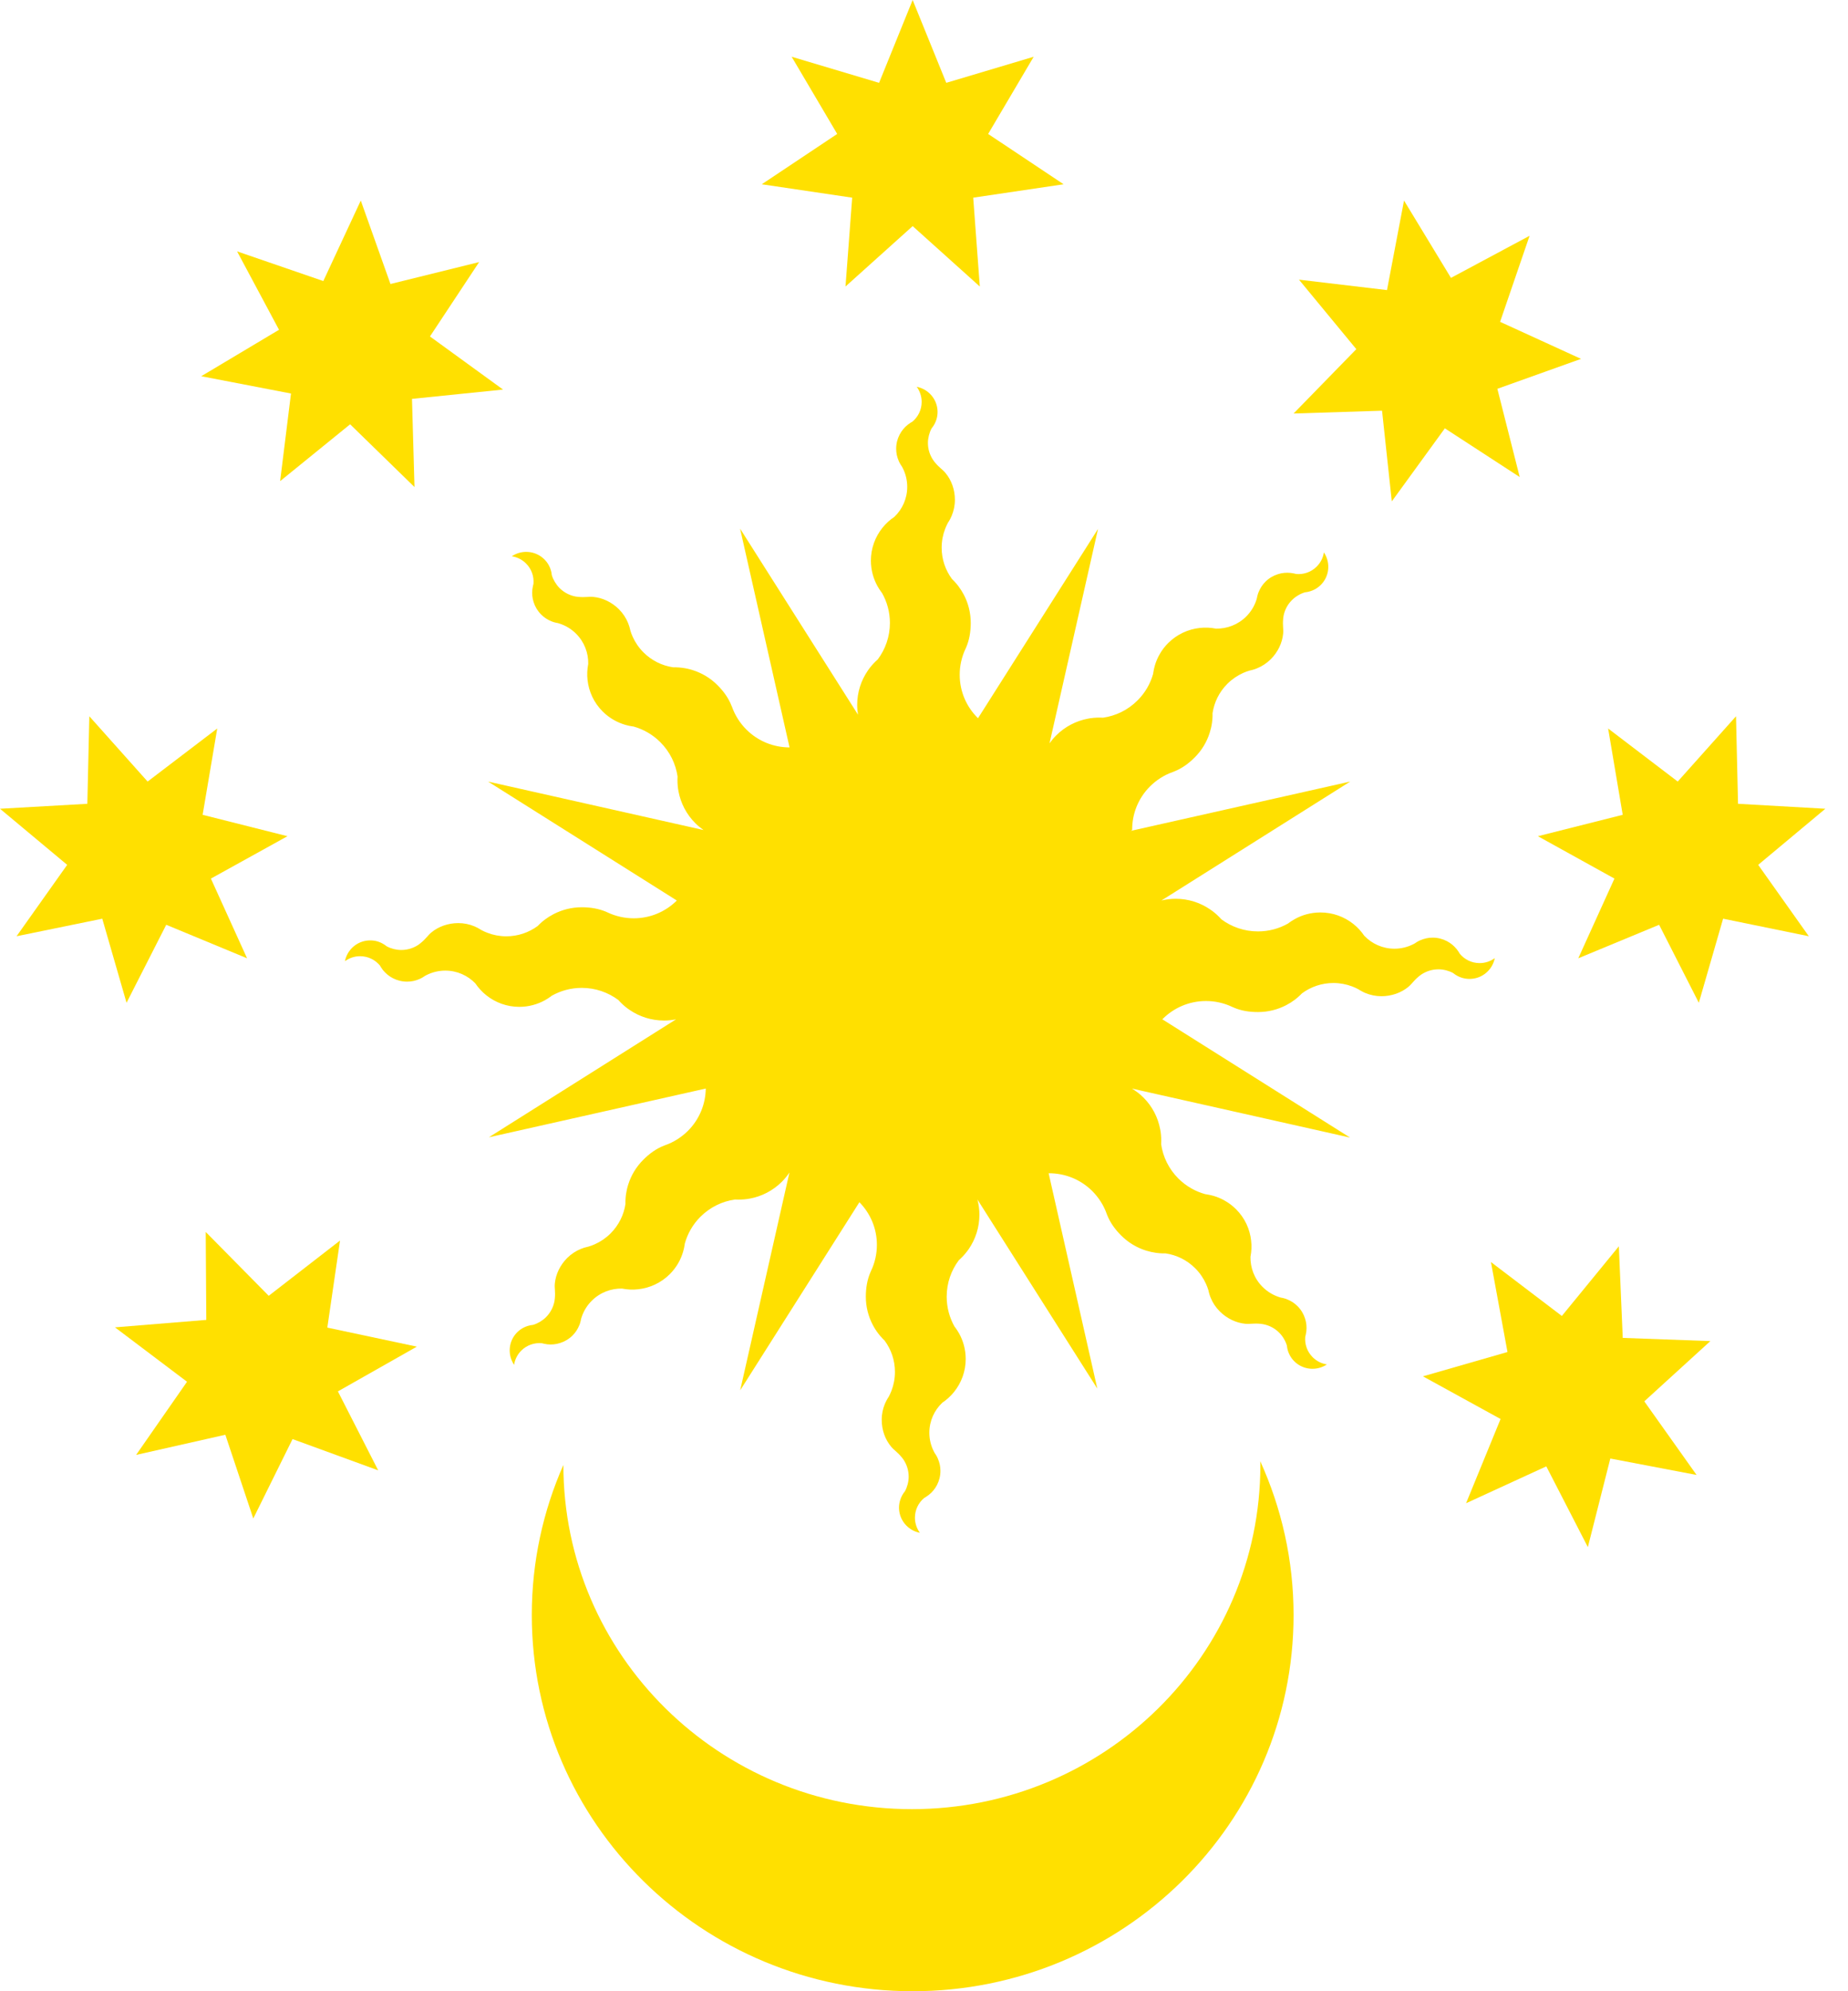 <?xml version="1.0" encoding="UTF-8"?>
<svg width="65px" height="70px" viewBox="0 0 65 70" version="1.1" xmlns="http://www.w3.org/2000/svg" xmlns:xlink="http://www.w3.org/1999/xlink">
    <!-- Generator: Sketch 52.4 (67378) - http://www.bohemiancoding.com/sketch -->
    <title>logo2</title>
    <desc>Created with Sketch.</desc>
    <g id="logo2" stroke="none" stroke-width="1" fill="none" fill-rule="evenodd">
        <g id="Group" fill="#FFE000">
            <path d="M52.574,33.684 C52.425,33.793 52.241,33.857 52.043,33.857 C51.763,33.857 51.513,33.73 51.347,33.531 C51.335,33.509 51.321,33.488 51.308,33.467 C51.287,33.434 51.264,33.402 51.24,33.371 C51.144,33.252 51.026,33.154 50.89,33.084 C50.741,33.007 50.572,32.962 50.392,32.962 C50.239,32.962 50.101,32.993 49.961,33.052 C49.93,33.066 49.913,33.072 49.88,33.091 C49.84,33.112 49.803,33.136 49.767,33.162 C49.748,33.173 49.729,33.183 49.709,33.193 C49.509,33.294 49.285,33.351 49.046,33.351 C48.63,33.351 48.255,33.177 47.989,32.899 C47.988,32.899 47.987,32.897 47.986,32.897 C47.934,32.82 47.876,32.746 47.812,32.677 C47.748,32.607 47.678,32.542 47.603,32.482 C47.285,32.229 46.882,32.077 46.443,32.077 C46.276,32.077 46.114,32.099 45.96,32.14 C45.814,32.179 45.677,32.235 45.549,32.306 C45.474,32.347 45.403,32.392 45.335,32.442 C45.325,32.45 45.315,32.458 45.306,32.465 C44.993,32.642 44.632,32.743 44.247,32.743 C43.765,32.743 43.319,32.585 42.96,32.318 C42.863,32.209 42.756,32.109 42.638,32.022 C42.637,32.02 42.636,32.019 42.635,32.018 C42.635,32.018 42.633,32.018 42.633,32.019 C42.609,32 42.585,31.983 42.56,31.967 C42.216,31.733 41.8,31.596 41.352,31.596 C41.18,31.596 41.014,31.618 40.852,31.656 L47.492,27.475 L39.764,29.211 C39.774,29.205 39.785,29.2 39.794,29.195 L39.798,29.199 L39.807,29.186 C39.812,29.182 39.818,29.179 39.823,29.176 C39.823,29.173 39.822,29.169 39.822,29.165 C39.82,28.614 40.03,28.064 40.452,27.643 C40.566,27.53 40.688,27.433 40.818,27.35 C40.959,27.261 41.106,27.189 41.261,27.136 L41.296,27.121 C41.566,27.016 41.802,26.847 42.02,26.629 C42.273,26.377 42.449,26.078 42.549,25.76 C42.586,25.644 42.614,25.526 42.63,25.406 C42.64,25.33 42.647,25.254 42.649,25.177 C42.649,25.142 42.649,25.106 42.649,25.071 C42.706,24.693 42.88,24.329 43.172,24.037 C43.338,23.873 43.526,23.747 43.727,23.656 C43.799,23.624 43.873,23.597 43.947,23.575 C43.997,23.565 44.047,23.551 44.097,23.536 C44.136,23.524 44.175,23.511 44.212,23.495 C44.388,23.424 44.553,23.317 44.696,23.175 C44.947,22.925 45.101,22.603 45.132,22.276 C45.149,22.101 45.108,22.006 45.134,21.743 C45.135,21.72 45.146,21.653 45.146,21.653 C45.186,21.448 45.284,21.252 45.444,21.094 C45.51,21.028 45.584,20.973 45.661,20.928 C45.736,20.883 45.816,20.847 45.898,20.823 C45.962,20.817 46.025,20.805 46.086,20.785 C46.14,20.768 46.191,20.747 46.241,20.721 C46.318,20.68 46.39,20.627 46.456,20.563 C46.731,20.288 46.791,19.882 46.638,19.549 C46.618,19.505 46.594,19.462 46.567,19.421 C46.566,19.421 46.566,19.42 46.566,19.419 C46.565,19.421 46.565,19.421 46.565,19.422 C46.537,19.604 46.453,19.778 46.312,19.918 C46.115,20.116 45.847,20.202 45.589,20.178 C45.565,20.172 45.54,20.166 45.516,20.16 C45.476,20.152 45.439,20.145 45.4,20.141 C45.249,20.124 45.094,20.138 44.948,20.185 C44.788,20.235 44.637,20.323 44.51,20.449 C44.402,20.557 44.326,20.676 44.269,20.816 C44.257,20.849 44.248,20.865 44.239,20.901 C44.226,20.944 44.217,20.987 44.208,21.031 C44.204,21.052 44.197,21.073 44.19,21.094 C44.121,21.305 44.003,21.504 43.834,21.672 C43.54,21.965 43.151,22.107 42.766,22.099 C42.764,22.099 42.763,22.098 42.763,22.098 C42.671,22.08 42.577,22.069 42.484,22.065 C42.389,22.061 42.293,22.065 42.198,22.075 C41.792,22.12 41.4,22.297 41.09,22.605 C40.971,22.723 40.872,22.853 40.793,22.992 C40.717,23.121 40.66,23.257 40.619,23.399 C40.595,23.48 40.577,23.562 40.565,23.646 C40.564,23.658 40.562,23.67 40.561,23.682 C40.465,24.028 40.281,24.354 40.009,24.624 C39.668,24.965 39.241,25.167 38.797,25.23 C38.652,25.222 38.505,25.227 38.36,25.248 L38.355,25.248 L38.355,25.248 C38.324,25.253 38.295,25.258 38.266,25.264 C37.856,25.342 37.465,25.538 37.148,25.854 C37.061,25.94 36.985,26.034 36.915,26.132 L38.621,18.594 L34.397,25.253 C34.397,25.251 34.398,25.249 34.399,25.248 C34.396,25.246 34.393,25.243 34.391,25.24 C33.998,24.852 33.756,24.315 33.756,23.72 C33.756,23.561 33.773,23.406 33.807,23.256 C33.843,23.094 33.897,22.938 33.968,22.792 L33.979,22.767 C34.095,22.503 34.144,22.206 34.144,21.899 C34.144,21.542 34.057,21.207 33.903,20.911 C33.846,20.803 33.781,20.7 33.708,20.604 C33.662,20.543 33.612,20.485 33.559,20.429 C33.535,20.403 33.51,20.378 33.484,20.354 C33.256,20.046 33.121,19.666 33.121,19.254 C33.121,19.021 33.164,18.8 33.243,18.594 C33.271,18.521 33.303,18.449 33.34,18.38 C33.369,18.338 33.395,18.294 33.419,18.249 C33.437,18.212 33.456,18.175 33.472,18.137 C33.545,17.963 33.587,17.772 33.587,17.571 C33.587,17.217 33.467,16.88 33.256,16.628 C33.144,16.492 33.049,16.454 32.879,16.25 C32.865,16.232 32.825,16.177 32.825,16.177 C32.707,16.004 32.638,15.796 32.638,15.571 C32.638,15.478 32.652,15.388 32.674,15.301 C32.696,15.217 32.726,15.136 32.767,15.06 C32.808,15.011 32.844,14.957 32.874,14.9 C32.899,14.851 32.92,14.8 32.937,14.747 C32.963,14.664 32.977,14.575 32.977,14.483 C32.977,14.095 32.731,13.766 32.387,13.638 C32.341,13.621 32.295,13.607 32.246,13.598 C32.244,13.598 32.244,13.598 32.244,13.597 C32.244,13.598 32.244,13.599 32.245,13.599 C32.353,13.748 32.418,13.931 32.418,14.129 C32.418,14.408 32.291,14.657 32.092,14.823 C32.07,14.835 32.049,14.848 32.027,14.861 C31.994,14.882 31.962,14.905 31.931,14.929 C31.812,15.023 31.713,15.142 31.643,15.278 C31.565,15.427 31.521,15.595 31.521,15.774 C31.521,15.926 31.551,16.064 31.611,16.203 C31.626,16.235 31.63,16.253 31.65,16.284 C31.671,16.324 31.695,16.361 31.721,16.397 C31.731,16.416 31.742,16.435 31.752,16.455 C31.853,16.653 31.91,16.878 31.91,17.115 C31.91,17.53 31.736,17.904 31.458,18.17 C31.456,18.17 31.456,18.17 31.456,18.171 C31.378,18.223 31.303,18.282 31.235,18.344 C31.164,18.409 31.099,18.479 31.039,18.553 C30.785,18.87 30.632,19.272 30.632,19.71 C30.632,19.876 30.655,20.037 30.696,20.191 C30.735,20.335 30.791,20.473 30.862,20.601 C30.903,20.675 30.948,20.746 30.999,20.814 C31.006,20.824 31.015,20.834 31.022,20.843 C31.199,21.154 31.301,21.515 31.301,21.899 C31.301,22.379 31.142,22.822 30.874,23.181 C30.764,23.277 30.664,23.385 30.576,23.501 C30.576,23.502 30.574,23.504 30.573,23.505 C30.573,23.505 30.574,23.505 30.574,23.505 C30.556,23.53 30.538,23.554 30.521,23.579 C30.286,23.922 30.15,24.336 30.15,24.784 C30.15,24.9 30.162,25.013 30.179,25.125 L26.031,18.583 L27.771,26.275 C27.221,26.274 26.672,26.065 26.253,25.647 C26.14,25.535 26.043,25.412 25.96,25.283 C25.87,25.143 25.798,24.995 25.744,24.842 L25.731,24.814 C25.627,24.545 25.454,24.303 25.235,24.085 C24.983,23.833 24.683,23.658 24.364,23.557 C24.248,23.52 24.128,23.493 24.009,23.478 C23.932,23.467 23.856,23.461 23.779,23.459 C23.744,23.458 23.708,23.457 23.673,23.458 C23.293,23.402 22.928,23.228 22.635,22.936 C22.47,22.772 22.343,22.584 22.253,22.384 C22.22,22.312 22.193,22.239 22.171,22.164 C22.16,22.114 22.148,22.065 22.132,22.015 C22.12,21.976 22.106,21.938 22.091,21.9 C22.019,21.725 21.913,21.561 21.77,21.418 C21.519,21.168 21.195,21.014 20.868,20.984 C20.692,20.967 20.598,21.008 20.333,20.982 C20.309,20.98 20.243,20.97 20.243,20.97 C20.037,20.931 19.84,20.831 19.681,20.673 C19.615,20.606 19.561,20.533 19.515,20.457 C19.47,20.381 19.434,20.303 19.409,20.22 C19.405,20.157 19.391,20.094 19.371,20.032 C19.355,19.979 19.334,19.928 19.307,19.879 C19.266,19.801 19.213,19.729 19.148,19.665 C18.873,19.391 18.465,19.33 18.131,19.483 C18.087,19.503 18.044,19.526 18.002,19.554 C18.002,19.554 18.002,19.555 18.001,19.555 C18.002,19.555 18.003,19.556 18.004,19.556 C18.186,19.584 18.361,19.668 18.502,19.808 C18.7,20.005 18.787,20.271 18.763,20.529 C18.755,20.553 18.75,20.577 18.745,20.601 C18.736,20.64 18.73,20.678 18.725,20.717 C18.708,20.868 18.722,21.021 18.769,21.167 C18.819,21.327 18.908,21.477 19.034,21.604 C19.143,21.711 19.261,21.788 19.402,21.844 C19.435,21.856 19.452,21.865 19.488,21.874 C19.531,21.887 19.574,21.896 19.618,21.903 C19.639,21.909 19.66,21.916 19.681,21.922 C19.894,21.991 20.093,22.109 20.262,22.277 C20.556,22.571 20.698,22.958 20.69,23.342 C20.69,23.343 20.689,23.344 20.689,23.345 C20.671,23.436 20.66,23.53 20.656,23.623 C20.652,23.718 20.655,23.814 20.666,23.908 C20.711,24.312 20.888,24.703 21.199,25.013 C21.316,25.13 21.447,25.228 21.586,25.308 C21.716,25.382 21.853,25.44 21.994,25.481 C22.075,25.505 22.158,25.523 22.241,25.535 C22.254,25.537 22.266,25.538 22.278,25.539 C22.625,25.635 22.952,25.818 23.224,26.089 C23.565,26.429 23.768,26.855 23.832,27.297 C23.824,27.442 23.829,27.588 23.85,27.733 C23.85,27.734 23.849,27.736 23.849,27.738 C23.85,27.738 23.85,27.738 23.851,27.738 C23.855,27.768 23.86,27.797 23.866,27.826 C23.944,28.235 24.141,28.624 24.458,28.94 C24.548,29.03 24.645,29.108 24.745,29.179 L17.168,27.476 L23.806,31.657 C23.418,32.043 22.883,32.282 22.29,32.282 C22.131,32.282 21.975,32.264 21.824,32.231 C21.662,32.195 21.505,32.141 21.359,32.071 L21.334,32.06 C21.069,31.943 20.771,31.894 20.463,31.894 C20.105,31.894 19.768,31.982 19.472,32.135 C19.364,32.191 19.26,32.256 19.163,32.329 C19.102,32.375 19.044,32.425 18.988,32.477 C18.963,32.502 18.937,32.527 18.912,32.553 C18.604,32.78 18.222,32.915 17.809,32.915 C17.575,32.915 17.352,32.872 17.147,32.793 C17.073,32.766 17.002,32.733 16.933,32.696 C16.89,32.668 16.846,32.642 16.8,32.618 C16.764,32.599 16.727,32.581 16.688,32.565 C16.513,32.491 16.321,32.451 16.12,32.451 C15.765,32.451 15.427,32.569 15.173,32.779 C15.037,32.891 14.999,32.987 14.793,33.155 C14.777,33.17 14.722,33.21 14.722,33.21 C14.548,33.327 14.339,33.396 14.114,33.396 C14.02,33.396 13.93,33.382 13.843,33.361 C13.758,33.338 13.676,33.308 13.6,33.266 C13.551,33.226 13.497,33.191 13.44,33.161 C13.391,33.135 13.34,33.114 13.286,33.097 C13.202,33.072 13.114,33.059 13.021,33.059 C12.632,33.059 12.302,33.303 12.173,33.647 C12.156,33.692 12.142,33.739 12.133,33.787 L12.133,33.79 C12.133,33.789 12.134,33.788 12.135,33.788 C12.285,33.679 12.467,33.615 12.666,33.615 C12.946,33.615 13.196,33.742 13.362,33.94 C13.374,33.962 13.387,33.983 13.401,34.005 C13.422,34.038 13.445,34.07 13.468,34.101 C13.564,34.219 13.683,34.318 13.819,34.388 C13.968,34.465 14.137,34.509 14.317,34.509 C14.47,34.509 14.608,34.48 14.748,34.42 C14.78,34.405 14.797,34.399 14.829,34.381 C14.868,34.36 14.905,34.336 14.942,34.31 C14.961,34.299 14.981,34.289 15,34.279 C15.2,34.178 15.425,34.121 15.663,34.121 C16.079,34.121 16.454,34.295 16.721,34.572 C16.721,34.573 16.722,34.574 16.722,34.575 C16.775,34.652 16.833,34.726 16.897,34.794 C16.961,34.865 17.031,34.93 17.106,34.989 C17.424,35.243 17.827,35.395 18.265,35.395 C18.432,35.395 18.595,35.373 18.749,35.331 C18.894,35.292 19.032,35.237 19.161,35.166 C19.235,35.125 19.306,35.079 19.374,35.03 C19.384,35.022 19.393,35.014 19.404,35.006 C19.716,34.83 20.077,34.728 20.463,34.728 C20.945,34.728 21.389,34.887 21.749,35.154 C21.845,35.263 21.953,35.363 22.07,35.45 C22.072,35.451 22.073,35.453 22.074,35.454 C22.075,35.454 22.075,35.453 22.075,35.453 C22.099,35.471 22.124,35.488 22.149,35.505 C22.492,35.739 22.909,35.876 23.357,35.876 C23.502,35.876 23.642,35.861 23.779,35.834 L17.195,39.981 L24.824,38.267 C24.817,38.806 24.608,39.343 24.196,39.755 C24.082,39.868 23.959,39.965 23.83,40.047 C23.689,40.137 23.54,40.209 23.387,40.262 L23.356,40.274 C23.086,40.379 22.845,40.551 22.628,40.769 C22.375,41.021 22.198,41.32 22.098,41.638 C22.061,41.753 22.034,41.872 22.017,41.992 C22.007,42.068 22.001,42.144 21.999,42.221 C21.998,42.256 21.998,42.291 21.999,42.327 C21.942,42.705 21.767,43.069 21.475,43.361 C21.31,43.525 21.122,43.652 20.921,43.741 C20.849,43.774 20.775,43.801 20.7,43.823 C20.65,43.834 20.601,43.846 20.551,43.861 C20.511,43.874 20.473,43.888 20.435,43.903 C20.259,43.974 20.095,44.081 19.951,44.222 C19.701,44.473 19.546,44.795 19.515,45.122 C19.499,45.297 19.54,45.392 19.514,45.655 C19.512,45.678 19.502,45.745 19.502,45.745 C19.462,45.95 19.363,46.146 19.204,46.305 C19.137,46.371 19.064,46.425 18.987,46.471 C18.911,46.514 18.832,46.551 18.749,46.575 C18.686,46.58 18.622,46.594 18.561,46.613 C18.508,46.629 18.457,46.651 18.407,46.677 C18.329,46.718 18.257,46.771 18.192,46.835 C17.917,47.11 17.857,47.516 18.01,47.849 C18.029,47.893 18.053,47.936 18.08,47.977 C18.081,47.977 18.081,47.978 18.082,47.979 C18.082,47.977 18.083,47.977 18.083,47.976 C18.111,47.794 18.195,47.62 18.335,47.48 C18.533,47.282 18.801,47.196 19.058,47.22 C19.083,47.227 19.107,47.232 19.131,47.237 C19.17,47.246 19.209,47.253 19.248,47.258 C19.399,47.275 19.553,47.26 19.699,47.213 C19.859,47.163 20.01,47.075 20.137,46.949 C20.246,46.841 20.322,46.723 20.378,46.582 C20.391,46.549 20.399,46.533 20.408,46.497 C20.422,46.454 20.43,46.411 20.438,46.367 C20.444,46.346 20.451,46.325 20.457,46.305 C20.527,46.093 20.645,45.894 20.814,45.727 C21.108,45.433 21.496,45.291 21.882,45.299 C21.883,45.3 21.884,45.3 21.884,45.3 C21.976,45.318 22.07,45.329 22.163,45.333 C22.259,45.337 22.354,45.334 22.45,45.323 C22.855,45.278 23.248,45.101 23.558,44.793 C23.676,44.675 23.775,44.544 23.855,44.407 C23.93,44.277 23.987,44.14 24.028,44 C24.052,43.919 24.07,43.836 24.082,43.753 C24.085,43.741 24.086,43.728 24.087,43.716 C24.183,43.371 24.366,43.044 24.638,42.773 C24.98,42.433 25.407,42.231 25.85,42.168 C25.996,42.177 26.143,42.17 26.288,42.15 C26.29,42.15 26.291,42.15 26.293,42.15 L26.293,42.149 C26.323,42.145 26.352,42.14 26.382,42.134 C26.792,42.057 27.182,41.86 27.5,41.545 C27.601,41.443 27.69,41.334 27.767,41.219 L26.035,48.875 L30.228,42.263 C30.608,42.65 30.843,43.178 30.843,43.762 C30.843,43.922 30.825,44.076 30.792,44.227 C30.756,44.389 30.702,44.544 30.631,44.69 L30.621,44.714 C30.504,44.978 30.454,45.277 30.454,45.584 C30.454,45.94 30.542,46.276 30.696,46.571 C30.752,46.679 30.817,46.782 30.891,46.878 C30.937,46.939 30.987,46.997 31.04,47.053 C31.064,47.079 31.088,47.104 31.115,47.128 C31.343,47.436 31.478,47.817 31.478,48.228 C31.478,48.461 31.435,48.683 31.357,48.888 C31.328,48.962 31.296,49.033 31.259,49.102 C31.23,49.144 31.205,49.188 31.18,49.234 C31.161,49.27 31.143,49.307 31.127,49.345 C31.053,49.519 31.012,49.711 31.013,49.912 C31.012,50.265 31.131,50.602 31.343,50.855 C31.454,50.99 31.551,51.029 31.719,51.233 C31.735,51.25 31.774,51.305 31.774,51.305 C31.891,51.478 31.961,51.686 31.961,51.911 C31.961,52.005 31.948,52.094 31.925,52.181 C31.903,52.265 31.872,52.346 31.831,52.422 C31.79,52.471 31.755,52.525 31.725,52.582 C31.7,52.631 31.678,52.682 31.662,52.736 C31.636,52.819 31.621,52.907 31.621,52.999 C31.621,53.387 31.867,53.717 32.212,53.845 C32.258,53.861 32.305,53.875 32.353,53.884 C32.355,53.884 32.355,53.885 32.356,53.885 C32.355,53.884 32.355,53.884 32.354,53.883 C32.246,53.734 32.181,53.551 32.181,53.353 C32.181,53.075 32.307,52.825 32.507,52.66 C32.53,52.648 32.551,52.634 32.571,52.621 C32.605,52.6 32.638,52.577 32.668,52.553 C32.787,52.459 32.886,52.34 32.957,52.204 C33.034,52.055 33.078,51.887 33.078,51.708 C33.078,51.556 33.048,51.418 32.988,51.279 C32.974,51.247 32.968,51.23 32.949,51.197 C32.928,51.158 32.905,51.121 32.878,51.085 C32.868,51.066 32.857,51.047 32.847,51.027 C32.746,50.829 32.688,50.605 32.688,50.367 C32.688,49.953 32.862,49.578 33.142,49.313 C33.142,49.312 33.142,49.312 33.144,49.311 C33.221,49.259 33.295,49.201 33.365,49.137 C33.435,49.074 33.5,49.004 33.56,48.929 C33.814,48.612 33.967,48.211 33.967,47.773 C33.967,47.606 33.944,47.444 33.903,47.291 C33.864,47.147 33.808,47.009 33.737,46.88 C33.695,46.807 33.65,46.736 33.6,46.668 C33.592,46.658 33.585,46.648 33.576,46.64 C33.4,46.328 33.298,45.968 33.298,45.584 C33.298,45.103 33.456,44.66 33.725,44.302 C33.834,44.205 33.934,44.098 34.022,43.98 C34.023,43.98 34.025,43.979 34.027,43.978 C34.026,43.978 34.025,43.977 34.025,43.977 C34.043,43.953 34.06,43.928 34.078,43.904 C34.312,43.56 34.449,43.146 34.449,42.699 C34.449,42.515 34.423,42.337 34.379,42.167 L38.596,48.815 L36.884,41.246 C36.887,41.246 36.889,41.245 36.893,41.245 C37.444,41.243 37.999,41.452 38.42,41.872 C38.533,41.986 38.631,42.108 38.714,42.238 C38.803,42.377 38.875,42.525 38.929,42.679 L38.942,42.712 C39.048,42.981 39.219,43.218 39.437,43.435 C39.69,43.687 39.99,43.863 40.309,43.963 C40.425,43.999 40.544,44.026 40.665,44.043 C40.741,44.054 40.817,44.059 40.893,44.062 C40.929,44.062 40.965,44.063 41,44.062 C41.38,44.119 41.746,44.292 42.038,44.584 C42.203,44.748 42.33,44.936 42.42,45.136 C42.452,45.207 42.48,45.281 42.503,45.356 C42.513,45.406 42.526,45.455 42.541,45.505 C42.552,45.544 42.567,45.582 42.583,45.62 C42.653,45.796 42.761,45.96 42.904,46.102 C43.154,46.352 43.477,46.506 43.806,46.537 C43.981,46.553 44.076,46.512 44.34,46.538 C44.364,46.54 44.43,46.551 44.43,46.551 C44.636,46.59 44.833,46.688 44.991,46.847 C45.059,46.914 45.113,46.986 45.158,47.063 C45.203,47.138 45.239,47.218 45.263,47.3 C45.27,47.364 45.282,47.427 45.301,47.489 C45.318,47.541 45.34,47.592 45.365,47.641 C45.407,47.719 45.459,47.791 45.525,47.856 C45.8,48.13 46.208,48.189 46.542,48.037 C46.586,48.017 46.63,47.994 46.67,47.966 C46.671,47.966 46.672,47.966 46.672,47.966 C46.671,47.966 46.67,47.965 46.669,47.965 C46.486,47.936 46.312,47.853 46.171,47.712 C45.974,47.516 45.886,47.249 45.91,46.992 C45.917,46.968 45.923,46.944 45.928,46.919 C45.937,46.88 45.943,46.842 45.948,46.803 C45.965,46.652 45.951,46.499 45.903,46.353 C45.853,46.194 45.765,46.044 45.638,45.917 C45.53,45.809 45.411,45.732 45.27,45.677 C45.238,45.664 45.221,45.656 45.185,45.647 C45.142,45.633 45.099,45.624 45.054,45.617 C45.033,45.611 45.012,45.605 44.991,45.598 C44.78,45.529 44.58,45.411 44.411,45.243 C44.116,44.95 43.975,44.563 43.983,44.178 C43.983,44.177 43.984,44.177 43.984,44.176 C44.002,44.083 44.013,43.99 44.017,43.897 C44.021,43.802 44.017,43.707 44.006,43.613 C43.962,43.209 43.785,42.817 43.474,42.508 C43.356,42.39 43.225,42.291 43.087,42.213 C42.957,42.137 42.821,42.08 42.68,42.039 C42.597,42.016 42.515,41.998 42.431,41.985 C42.42,41.983 42.407,41.983 42.395,41.98 C42.049,41.886 41.721,41.702 41.448,41.431 C41.107,41.091 40.905,40.666 40.841,40.224 C40.849,40.078 40.844,39.932 40.823,39.787 C40.823,39.786 40.824,39.784 40.824,39.782 L40.822,39.782 C40.818,39.753 40.812,39.723 40.806,39.694 C40.729,39.286 40.533,38.895 40.216,38.58 C40.092,38.457 39.957,38.355 39.814,38.268 L47.487,39.991 L40.877,35.829 C40.88,35.829 40.882,35.83 40.885,35.83 C40.887,35.828 40.89,35.825 40.893,35.822 C41.283,35.432 41.822,35.19 42.419,35.19 C42.579,35.19 42.735,35.207 42.885,35.241 C43.047,35.276 43.203,35.331 43.35,35.401 L43.387,35.417 C43.652,35.533 43.939,35.578 44.247,35.578 C44.605,35.578 44.941,35.491 45.238,35.337 C45.346,35.281 45.449,35.216 45.546,35.143 C45.607,35.096 45.665,35.047 45.72,34.994 C45.746,34.97 45.771,34.945 45.797,34.919 C46.105,34.692 46.486,34.557 46.9,34.557 C47.133,34.557 47.356,34.6 47.562,34.678 C47.636,34.706 47.708,34.739 47.777,34.776 C47.819,34.804 47.864,34.83 47.91,34.853 C47.945,34.873 47.983,34.891 48.021,34.907 C48.196,34.98 48.388,35.021 48.589,35.021 C48.944,35.021 49.283,34.902 49.536,34.693 C49.671,34.581 49.71,34.485 49.915,34.316 C49.932,34.302 49.987,34.262 49.987,34.262 C50.161,34.145 50.37,34.076 50.595,34.076 C50.689,34.076 50.779,34.089 50.865,34.111 C50.952,34.134 51.032,34.164 51.108,34.205 C51.158,34.246 51.212,34.281 51.269,34.311 C51.318,34.336 51.369,34.358 51.423,34.374 C51.506,34.399 51.596,34.413 51.687,34.413 C52.077,34.413 52.407,34.169 52.535,33.826 C52.552,33.78 52.566,33.733 52.576,33.685 L52.576,33.683 L52.574,33.684 Z" id="Fill-44"></path>
            <polygon id="Fill-46" points="32.101 0 33.283 2.912 36.358 1.995 34.756 4.709 37.41 6.478 34.231 6.949 34.463 10.072 32.101 7.949 29.739 10.072 29.974 6.949 26.794 6.478 29.447 4.709 27.845 1.995 30.92 2.912"></polygon>
            <polygon id="Fill-48" points="49.384 7.05 51.035 9.769 53.8 8.289 52.763 11.314 55.61 12.616 52.667 13.668 53.453 16.77 50.82 15.058 48.954 17.626 48.611 14.438 45.499 14.537 47.706 12.274 45.689 9.831 48.785 10.198"></polygon>
            <polygon id="Fill-50" points="52.441 44.366 54.935 46.262 56.94 43.813 57.077 47.033 60.159 47.145 57.835 49.263 59.674 51.851 56.64 51.273 55.85 54.388 54.388 51.549 51.566 52.845 52.78 49.884 50.049 48.384 53.023 47.529"></polygon>
            <polygon id="Fill-52" points="12.69 7.05 13.734 9.984 16.853 9.213 15.123 11.828 17.694 13.695 14.491 14.022 14.579 17.122 12.315 14.916 9.853 16.914 10.235 13.834 7.078 13.226 9.814 11.593 8.339 8.837 11.372 9.88"></polygon>
            <polygon id="Fill-54" points="3.142 25.18 5.192 27.475 7.641 25.61 7.127 28.644 10.111 29.396 7.418 30.886 8.69 33.688 5.847 32.51 4.451 35.252 3.597 32.296 0.582 32.913 2.363 30.403 0 28.431 3.072 28.257"></polygon>
            <polygon id="Fill-56" points="7.236 43.309 9.452 45.553 11.96 43.61 11.513 46.671 14.661 47.34 11.885 48.913 13.302 51.689 10.29 50.59 8.909 53.381 7.926 50.438 4.788 51.146 6.578 48.574 4.044 46.662 7.256 46.4"></polygon>
            <path d="M44.327,51.367 C44.328,51.412 44.331,51.455 44.331,51.499 C44.331,58.182 38.842,63.599 32.073,63.599 C25.304,63.599 19.816,58.182 19.816,51.499 L19.816,51.499 C19.103,53.115 18.705,54.899 18.705,56.775 C18.705,64.079 24.703,70 32.102,70 C39.5,70 45.499,64.079 45.499,56.775 C45.499,54.848 45.077,53.018 44.327,51.367" id="Fill-58"></path>
            <polygon id="Fill-60" points="61.061 25.18 59.011 27.475 56.563 25.61 57.076 28.644 54.093 29.396 56.785 30.886 55.513 33.688 58.357 32.51 59.753 35.252 60.607 32.296 63.622 32.913 61.841 30.403 64.204 28.431 61.132 28.257"></polygon>
        </g>
    </g>
</svg>
